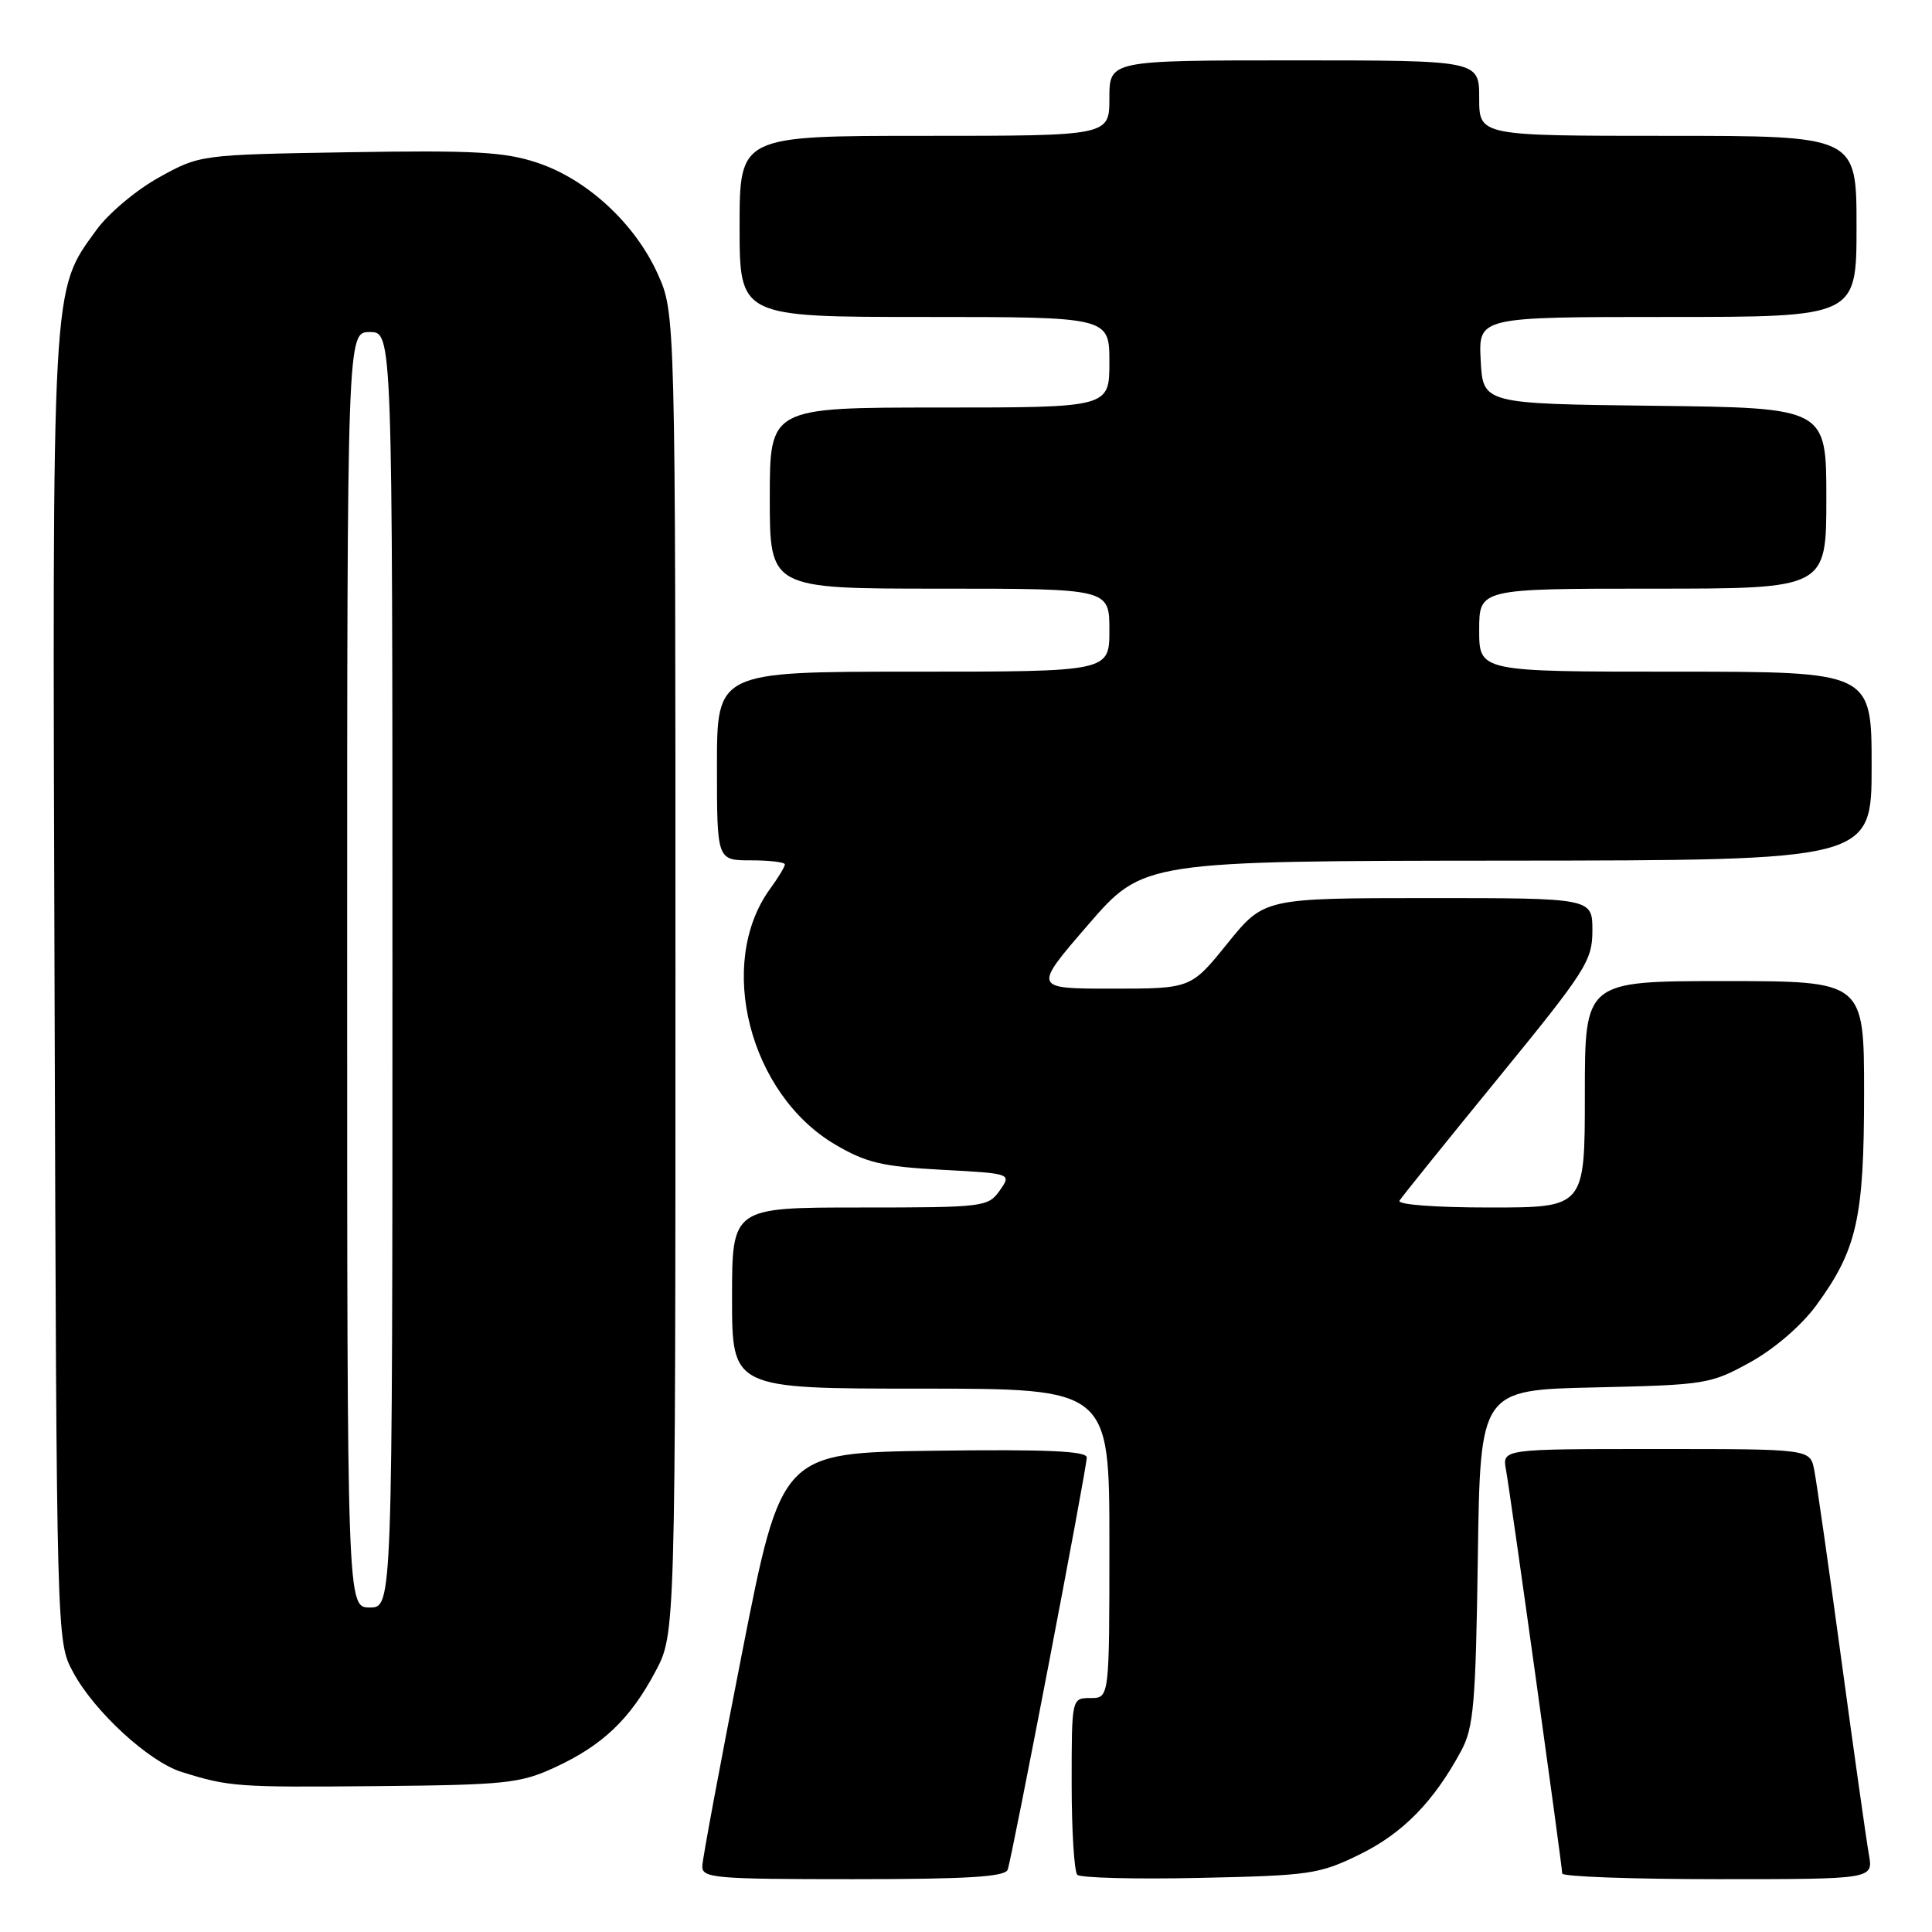 <?xml version="1.0" encoding="UTF-8" standalone="no"?>
<!DOCTYPE svg PUBLIC "-//W3C//DTD SVG 1.1//EN" "http://www.w3.org/Graphics/SVG/1.1/DTD/svg11.dtd" >
<svg xmlns="http://www.w3.org/2000/svg" xmlns:xlink="http://www.w3.org/1999/xlink" version="1.1" viewBox="0 0 256 256">
 <g >
 <path fill="currentColor"
d=" M 133.52 247.75 C 134.12 246.08 144.00 194.61 144.00 193.12 C 144.00 192.27 138.66 192.03 123.77 192.23 C 103.54 192.50 103.54 192.50 98.33 219.00 C 95.46 233.57 93.09 246.29 93.06 247.25 C 93.00 248.86 94.60 249.00 113.03 249.00 C 128.15 249.00 133.17 248.69 133.52 247.75 Z  M 180.21 245.70 C 185.89 242.91 189.99 238.72 193.61 232.00 C 195.27 228.93 195.54 225.77 195.82 206.34 C 196.14 184.18 196.14 184.18 211.32 183.84 C 226.02 183.51 226.67 183.40 231.92 180.50 C 235.11 178.74 238.70 175.64 240.64 173.00 C 246.06 165.60 247.00 161.44 247.00 144.82 C 247.00 130.00 247.00 130.00 228.50 130.00 C 210.00 130.00 210.00 130.00 210.00 145.00 C 210.00 160.00 210.00 160.00 197.44 160.00 C 190.14 160.00 185.12 159.62 185.44 159.09 C 185.75 158.59 191.63 151.29 198.50 142.88 C 210.18 128.58 211.00 127.29 211.00 123.29 C 211.00 119.00 211.00 119.00 189.25 119.00 C 167.50 119.01 167.50 119.01 162.65 125.00 C 157.81 131.00 157.81 131.00 147.34 131.00 C 136.87 131.00 136.87 131.00 144.18 122.54 C 151.50 114.08 151.50 114.08 199.75 114.04 C 248.00 114.00 248.00 114.00 248.00 101.50 C 248.00 89.00 248.00 89.00 222.00 89.00 C 196.00 89.00 196.00 89.00 196.00 83.50 C 196.00 78.00 196.00 78.00 219.00 78.00 C 242.00 78.00 242.00 78.00 242.00 66.02 C 242.00 54.04 242.00 54.04 219.25 53.77 C 196.50 53.50 196.50 53.50 196.20 47.75 C 195.90 42.00 195.90 42.00 220.95 42.00 C 246.00 42.00 246.00 42.00 246.00 30.00 C 246.00 18.00 246.00 18.00 221.00 18.00 C 196.00 18.00 196.00 18.00 196.00 13.00 C 196.00 8.00 196.00 8.00 171.50 8.00 C 147.00 8.00 147.00 8.00 147.00 13.00 C 147.00 18.00 147.00 18.00 122.50 18.00 C 98.00 18.00 98.00 18.00 98.00 30.00 C 98.00 42.00 98.00 42.00 122.50 42.00 C 147.00 42.00 147.00 42.00 147.00 48.00 C 147.00 54.00 147.00 54.00 124.50 54.00 C 102.00 54.00 102.00 54.00 102.00 66.00 C 102.00 78.00 102.00 78.00 124.50 78.00 C 147.00 78.00 147.00 78.00 147.00 83.50 C 147.00 89.00 147.00 89.00 121.00 89.00 C 95.00 89.00 95.00 89.00 95.00 101.50 C 95.00 114.00 95.00 114.00 99.50 114.00 C 101.97 114.00 104.00 114.24 104.00 114.54 C 104.00 114.84 103.12 116.30 102.03 117.79 C 94.87 127.66 99.29 144.97 110.67 151.66 C 114.76 154.07 116.92 154.58 124.78 155.00 C 134.05 155.50 134.05 155.50 132.47 157.75 C 130.93 159.93 130.38 160.00 113.94 160.00 C 97.00 160.00 97.00 160.00 97.00 172.00 C 97.00 184.00 97.00 184.00 122.00 184.00 C 147.00 184.00 147.00 184.00 147.00 204.50 C 147.00 225.00 147.00 225.00 144.50 225.00 C 142.00 225.00 142.00 225.00 142.00 236.33 C 142.00 242.57 142.34 248.00 142.75 248.42 C 143.16 248.83 150.47 249.02 159.00 248.83 C 173.61 248.52 174.83 248.34 180.21 245.70 Z  M 247.64 245.75 C 247.32 243.96 245.68 232.38 244.00 220.00 C 242.32 207.62 240.69 196.26 240.39 194.75 C 239.84 192.00 239.84 192.00 219.45 192.00 C 199.05 192.00 199.05 192.00 199.55 194.75 C 200.16 198.07 206.99 247.18 207.00 248.25 C 207.00 248.66 216.28 249.00 227.61 249.00 C 248.22 249.00 248.22 249.00 247.64 245.75 Z  M 73.50 234.20 C 79.85 231.27 83.49 227.80 86.84 221.50 C 89.50 216.50 89.50 216.50 89.50 129.00 C 89.50 41.50 89.50 41.50 87.14 36.27 C 84.12 29.60 77.78 23.75 71.19 21.56 C 66.86 20.12 62.86 19.90 46.27 20.17 C 26.50 20.50 26.50 20.50 21.08 23.50 C 18.09 25.15 14.37 28.27 12.80 30.44 C 6.80 38.71 6.93 36.42 7.23 131.08 C 7.50 217.50 7.50 217.50 9.67 221.54 C 12.46 226.76 19.72 233.44 24.08 234.80 C 30.38 236.77 31.43 236.84 50.00 236.67 C 66.99 236.51 68.91 236.31 73.50 234.20 Z  M 46.00 128.50 C 46.00 44.00 46.00 44.00 49.00 44.00 C 52.00 44.00 52.00 44.00 52.00 128.50 C 52.00 213.00 52.00 213.00 49.00 213.00 C 46.00 213.00 46.00 213.00 46.00 128.50 Z "/>
</g>
</svg>